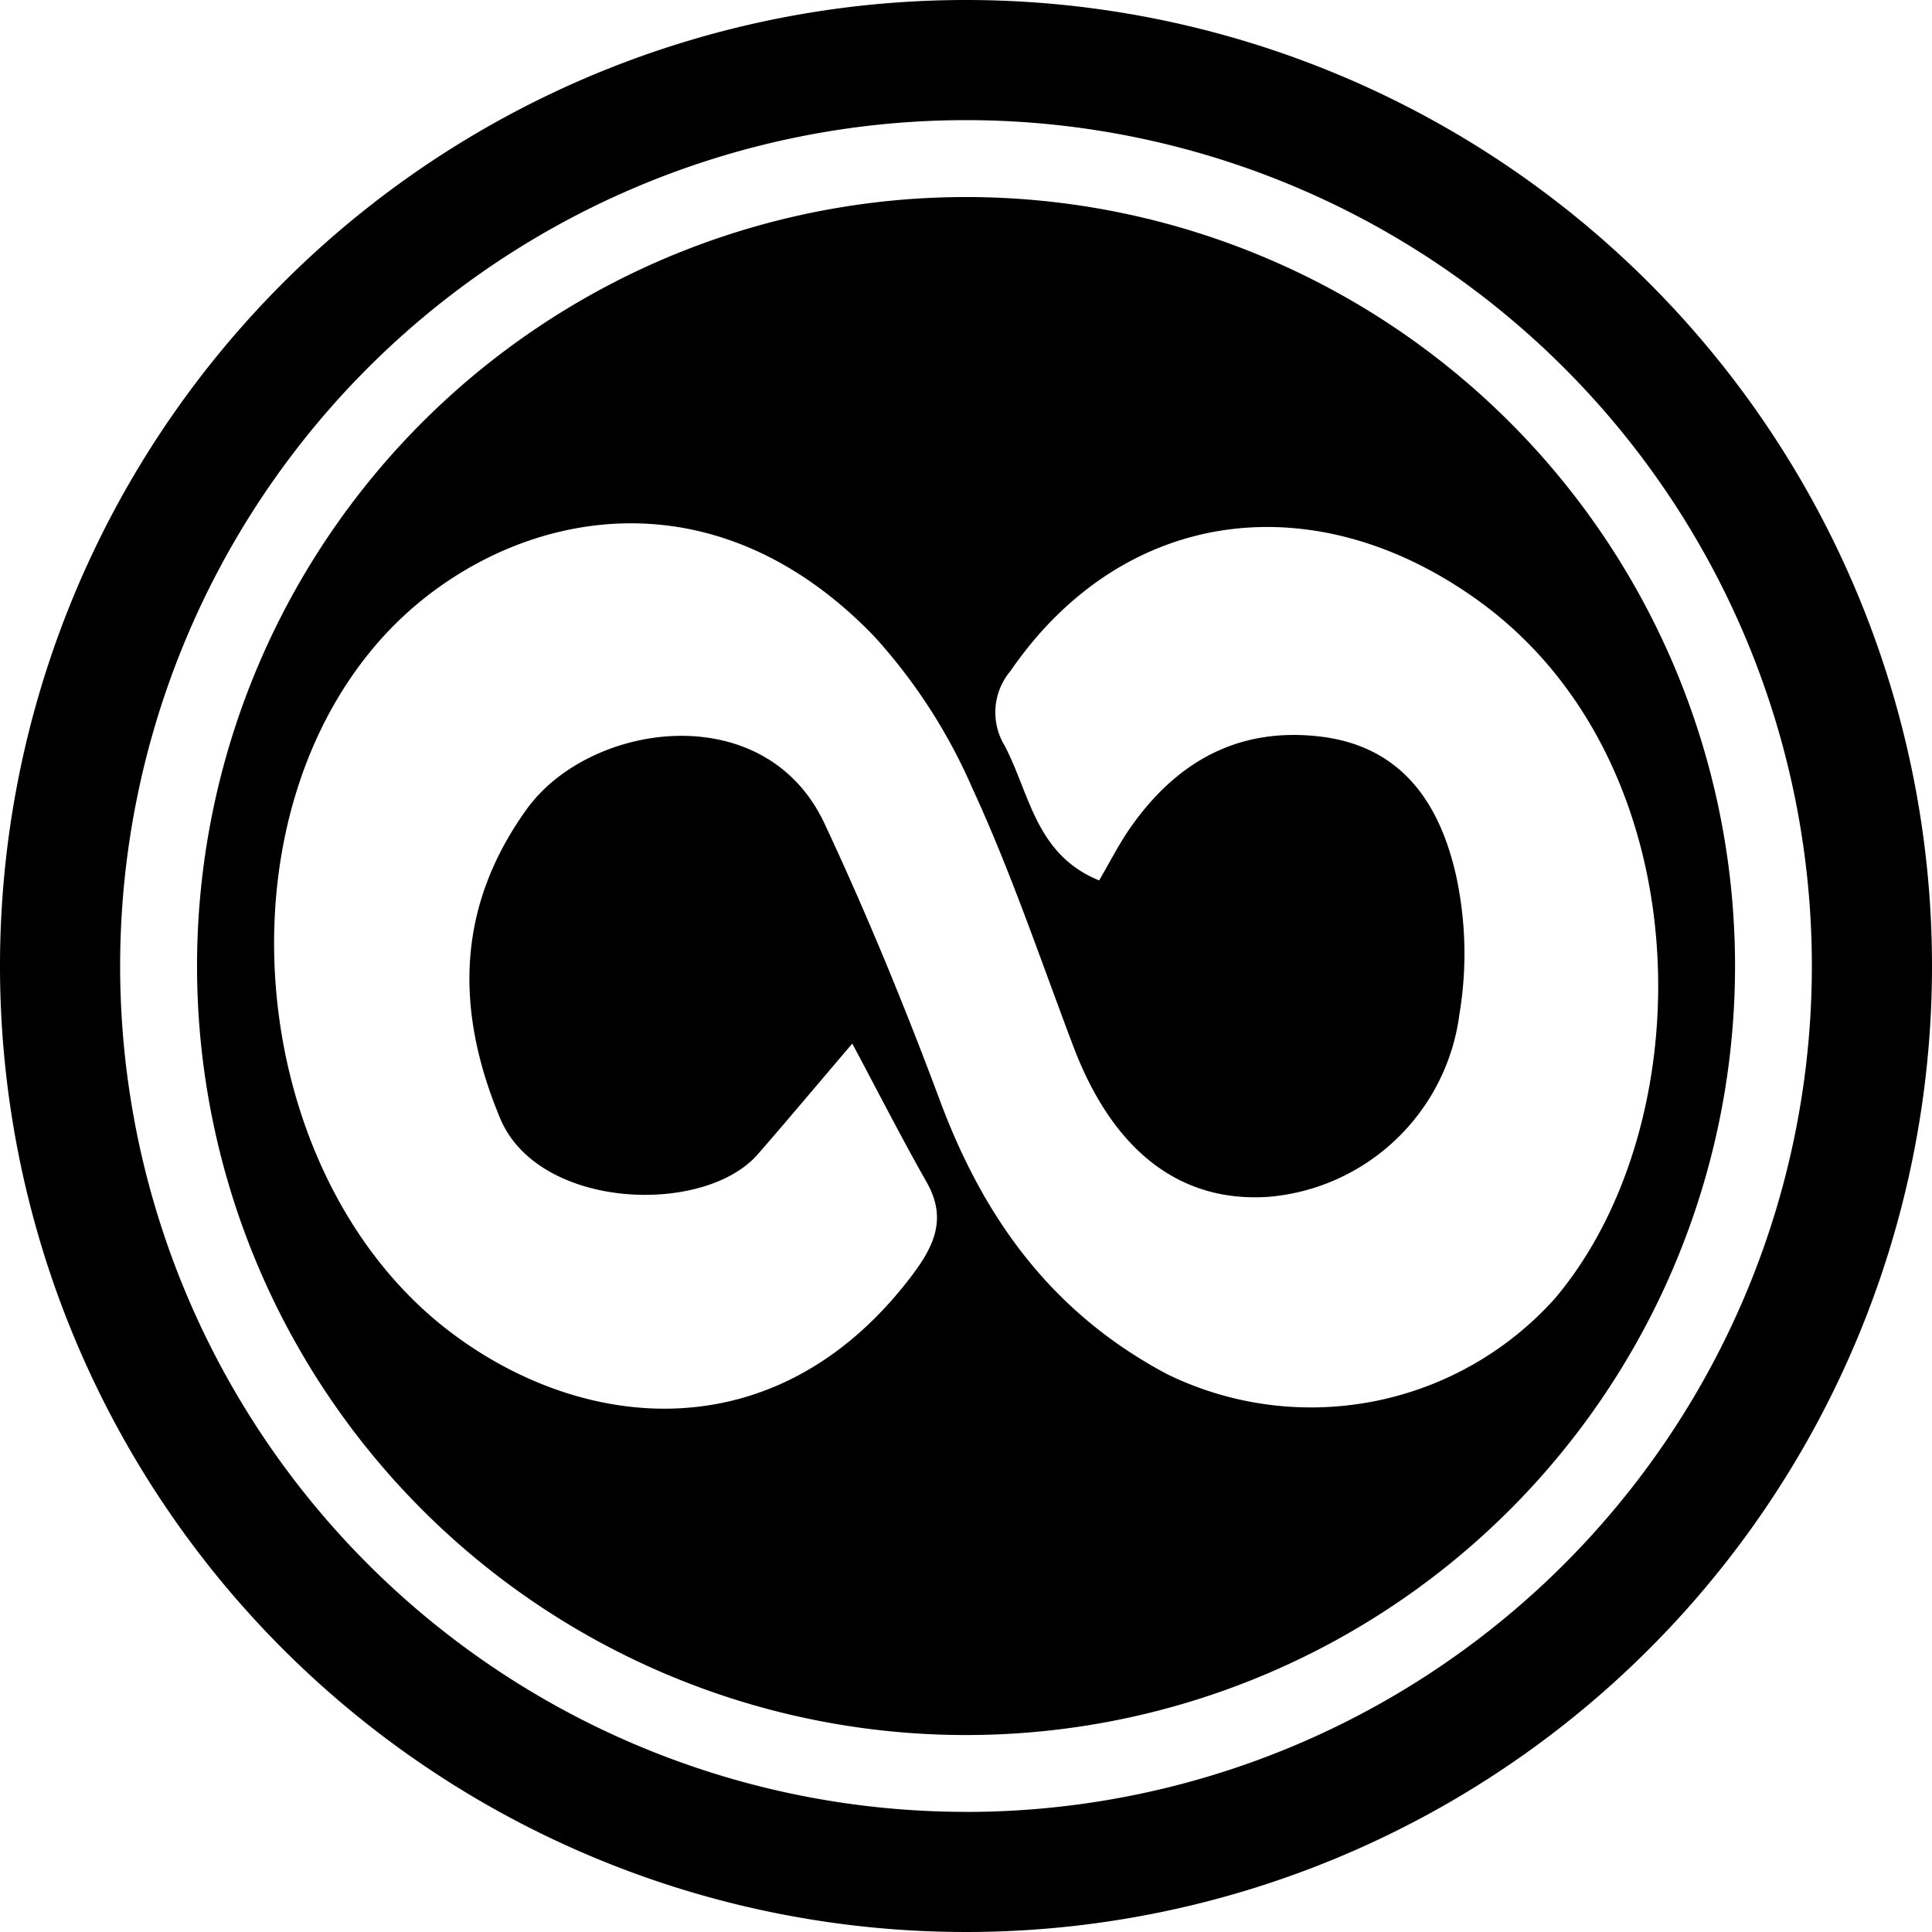 <svg xmlns="http://www.w3.org/2000/svg" width="92.706" height="92.706" viewBox="0 0 92.706 92.706"><path d="M82.9,72.456a36.9,36.9,0,1,0,36.9,36.9A36.9,36.9,0,0,0,82.9,72.456Zm9.631,56.474c-5.475-2.913-8.756-7.417-10.871-13.085-1.681-4.506-3.512-8.969-5.55-13.324-2.863-6.117-11.29-4.879-14.3-.68-3.351,4.669-3.45,9.589-1.265,14.824,1.838,4.4,9.79,4.675,12.361,1.725,1.395-1.6,2.757-3.228,4.535-5.313,1.225,2.294,2.349,4.5,3.569,6.651,1.016,1.79.323,3.131-.787,4.582-6.431,8.4-15.716,7.455-22.114,2.572-9.632-7.352-11.384-24.247-3.212-33.293,5.113-5.66,15.2-8.752,23.581-.069a26.475,26.475,0,0,1,4.706,7.261c1.863,4.03,3.287,8.264,4.862,12.424,1.91,5.048,5.162,7.55,9.455,7.218a10.093,10.093,0,0,0,9.073-8.751,17.677,17.677,0,0,0-.143-6.58c-.76-3.459-2.567-6.289-6.562-6.751-3.908-.452-6.851,1.207-9.052,4.331-.572.811-1.021,1.709-1.53,2.575-3.051-1.236-3.321-4.155-4.534-6.464a3.078,3.078,0,0,1,.277-3.582c5.469-7.948,14.689-9.014,22.5-3.344,10.706,7.775,10.776,24.988,3.633,33.443A15.719,15.719,0,0,1,92.529,128.93Z" transform="translate(-36.545 -63.001)"/><path d="M71.853,51.956a46.353,46.353,0,1,0,46.353,46.353A46.353,46.353,0,0,0,71.853,51.956Zm0,86.941a40.588,40.588,0,1,1,40.588-40.588A40.588,40.588,0,0,1,71.853,138.9Z" transform="translate(-25.5 -51.956)"/></svg>